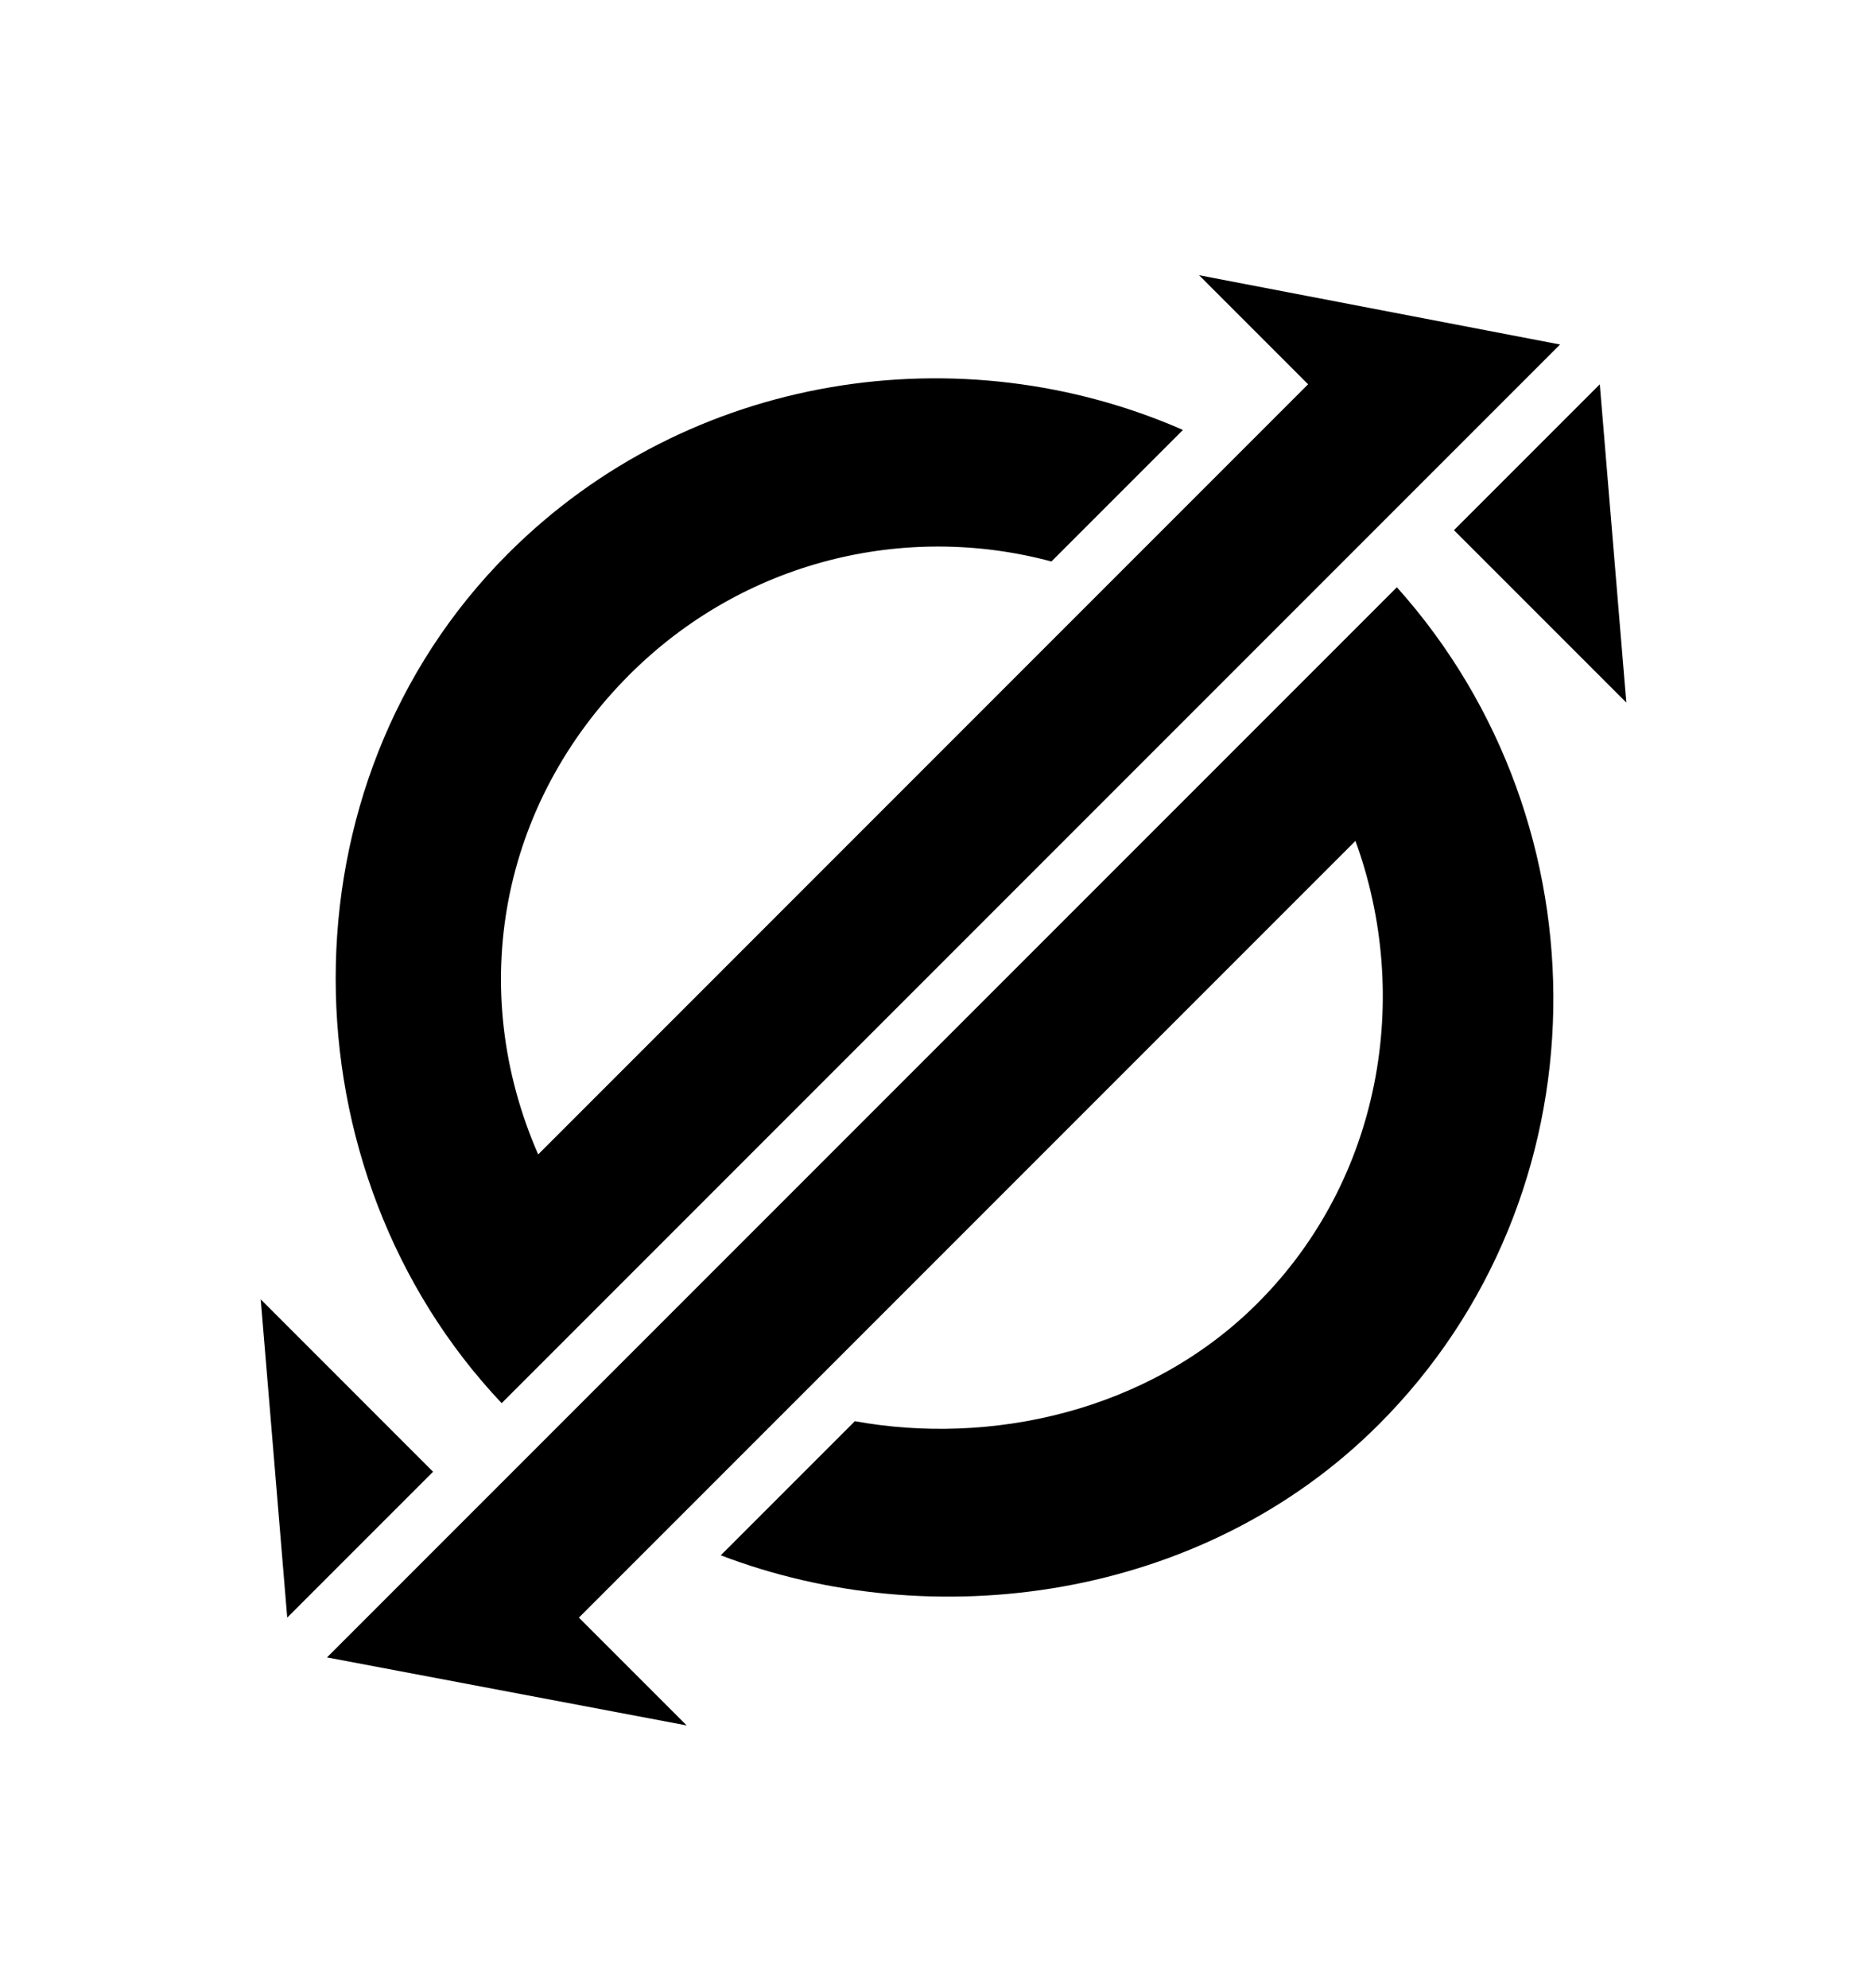 <?xml version="1.0" ?>
<svg xmlns="http://www.w3.org/2000/svg" xmlns:ev="http://www.w3.org/2001/xml-events" xmlns:xlink="http://www.w3.org/1999/xlink" baseProfile="full" enable-background="new 0 0 100 100" height="600px" version="1.1" viewBox="0 0 100 100" width="566px" x="0px" xml:space="preserve" y="0px">
	<defs/>
	<path d="M 17.44,85.369 L 36.624,88.997 L 30.875,83.248 L 72.29,41.833 C 75.314,50.122 73.671,59.881 67.069,66.483 C 61.243,72.309 52.768,74.083 45.592,72.774 L 38.441,79.925 C 49.691,84.231 64.092,82.393 73.536,72.949 C 85.704,60.781 85.86,40.991 74.5,28.309 L 17.44,85.369"/>
	<path d="M 63.95,11.671 L 69.765,17.486 L 28.703,58.55 C 24.829,49.696 26.718,39.824 33.565,32.977 C 39.658,26.884 48.271,24.84 56.076,26.935 L 63.09,19.921 C 51.292,14.748 36.785,16.825 27.099,26.511 C 14.718,38.892 15.072,59.454 26.755,71.813 L 83.202,15.366 L 63.95,11.671"/>
	<path d="M 85.322,17.487 L 86.737,34.457 L 77.544,25.265 L 85.322,17.487" points="85.322,17.487 86.737,34.457 77.544,25.265 "/>
	<path d="M 15.319,83.248 L 13.905,66.277 L 23.097,75.47 L 15.319,83.248" points="15.319,83.248 13.905,66.277 23.097,75.47 "/>
</svg>
